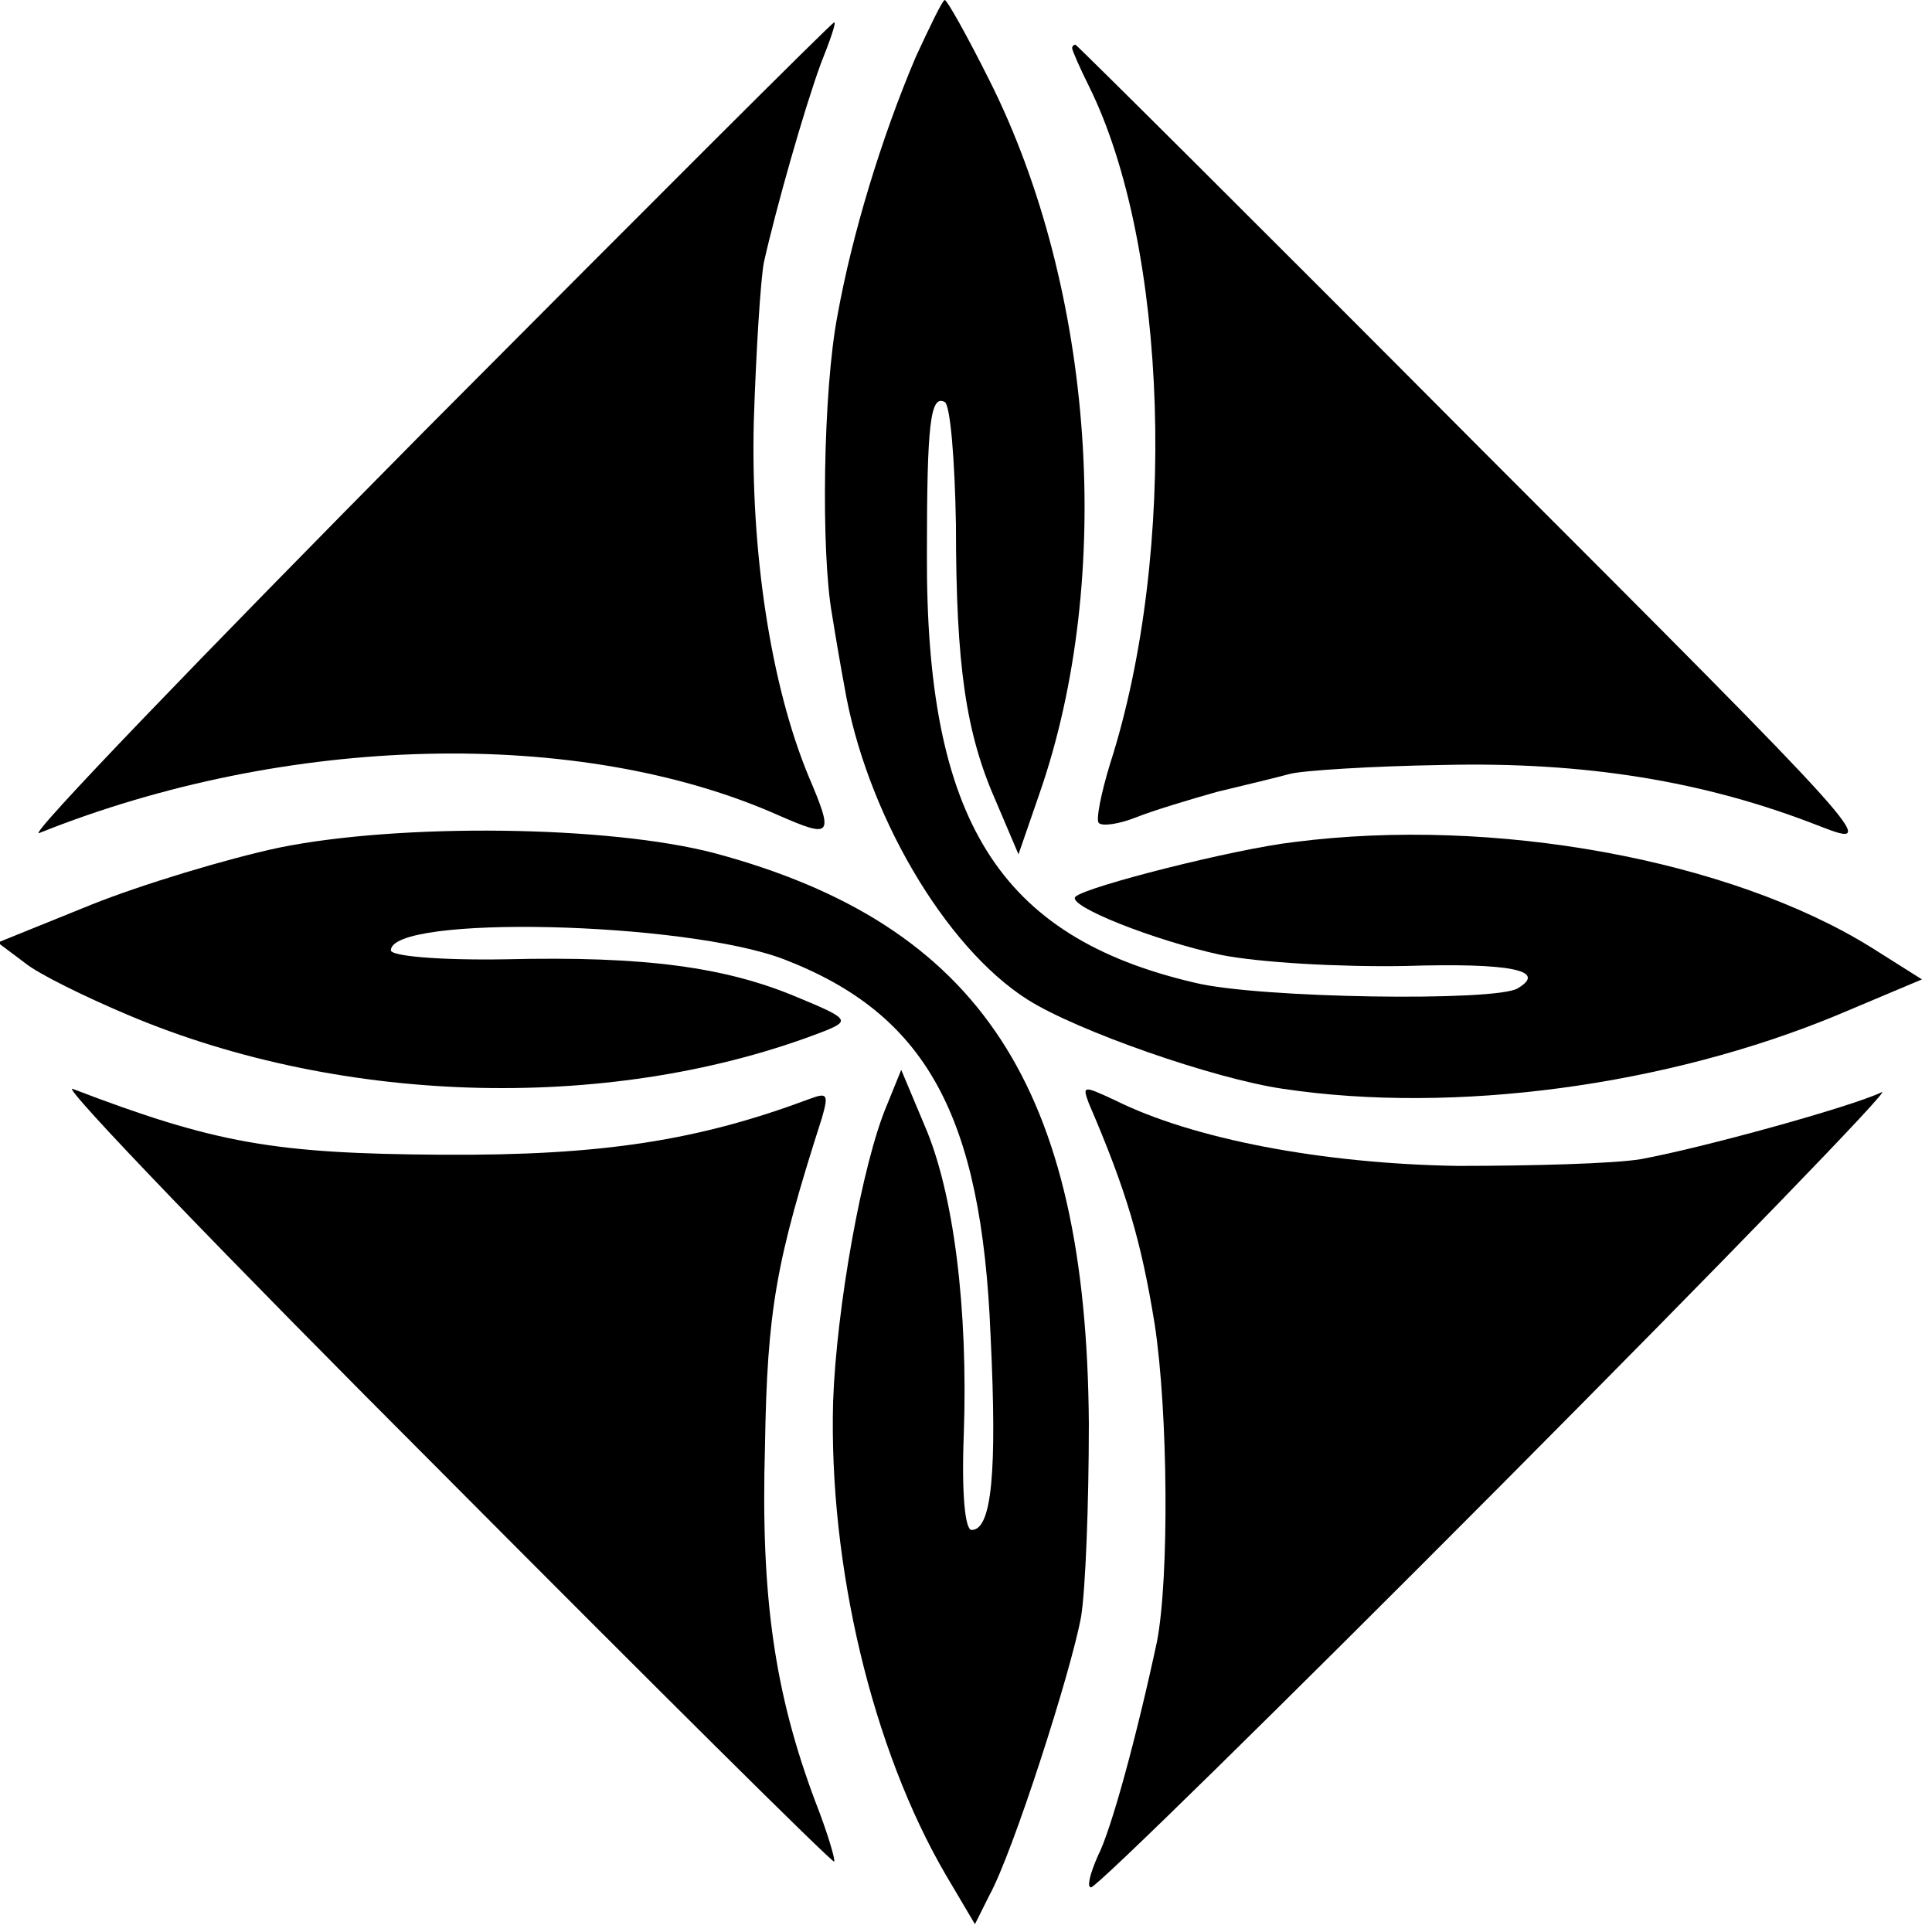 <?xml version="1.0" standalone="no"?>
<!DOCTYPE svg PUBLIC "-//W3C//DTD SVG 20010904//EN"
 "http://www.w3.org/TR/2001/REC-SVG-20010904/DTD/svg10.dtd">
<svg version="1.0" xmlns="http://www.w3.org/2000/svg"
 width="173pt" height="173pt" viewBox="0 0 173 173"
 preserveAspectRatio="xMidYMid meet">
<g transform="translate(0,173) scale(0.1,-0.1)"
fill="#000000" stroke="none">
<path d="M820 1679 c-31 -73 -57 -159 -70 -231 -13 -67 -15 -212 -5 -268 3
-19 8 -48 11 -64 19 -113 90 -234 164 -281 44 -28 167 -71 229 -80 154 -23
344 3 496 66 l76 32 -46 29 c-126 78 -337 117 -516 94 -53 -6 -187 -40 -196
-49 -8 -8 70 -39 130 -52 35 -7 107 -11 165 -10 95 3 128 -4 101 -20 -19 -12
-232 -9 -289 5 -176 41 -241 146 -240 384 0 116 3 143 16 136 5 -3 9 -52 10
-110 0 -127 9 -187 36 -248 l20 -47 19 55 c67 193 49 451 -45 638 -20 40 -38
72 -40 72 -2 0 -13 -23 -26 -51z"/>
<path d="M379 1343 c-200 -202 -355 -363 -344 -359 222 89 484 95 662 16 48
-21 50 -19 27 35 -34 82 -52 202 -49 318 2 62 6 126 9 142 11 49 36 137 51
178 8 20 14 37 12 37 -2 0 -167 -165 -368 -367z"/>
<path d="M960 1687 c0 -2 7 -18 15 -34 71 -143 80 -417 19 -607 -8 -26 -13
-51 -10 -53 3 -3 18 -1 33 5 15 6 48 16 73 23 25 6 54 13 65 16 11 3 73 7 137
8 126 3 234 -14 338 -55 54 -21 47 -13 -305 339 -198 199 -361 361 -362 361
-2 0 -3 -2 -3 -3z"/>
<path d="M250 971 c-47 -10 -123 -33 -168 -51 l-84 -34 24 -18 c12 -10 55 -31
93 -47 194 -82 437 -87 624 -14 22 9 21 11 -25 30 -64 27 -136 37 -261 34 -61
-1 -103 3 -103 8 0 32 263 26 352 -8 127 -49 177 -139 185 -337 6 -123 1 -174
-17 -174 -6 0 -9 34 -7 85 4 113 -9 217 -35 277 l-21 50 -13 -32 c-22 -52 -45
-181 -48 -265 -4 -147 35 -311 101 -424 l26 -44 13 26 c21 38 73 200 82 249 4
24 7 101 7 173 -2 301 -97 447 -335 511 -95 25 -282 27 -390 5z"/>
<path d="M395 412 c192 -193 350 -350 352 -349 1 2 -6 26 -17 54 -36 96 -49
182 -45 318 2 123 10 166 51 294 6 21 5 23 -11 17 -99 -37 -185 -51 -330 -50
-149 1 -202 10 -330 59 -11 4 137 -150 330 -343z"/>
<path d="M975 742 c34 -79 47 -124 59 -198 12 -79 13 -227 2 -284 -18 -84 -41
-169 -53 -192 -7 -16 -10 -28 -6 -28 5 0 170 162 368 361 198 199 351 357 340
351 -27 -13 -161 -50 -216 -60 -24 -4 -98 -6 -164 -6 -121 2 -237 24 -307 59
-28 13 -29 13 -23 -3z"/>
</g>
</svg>
